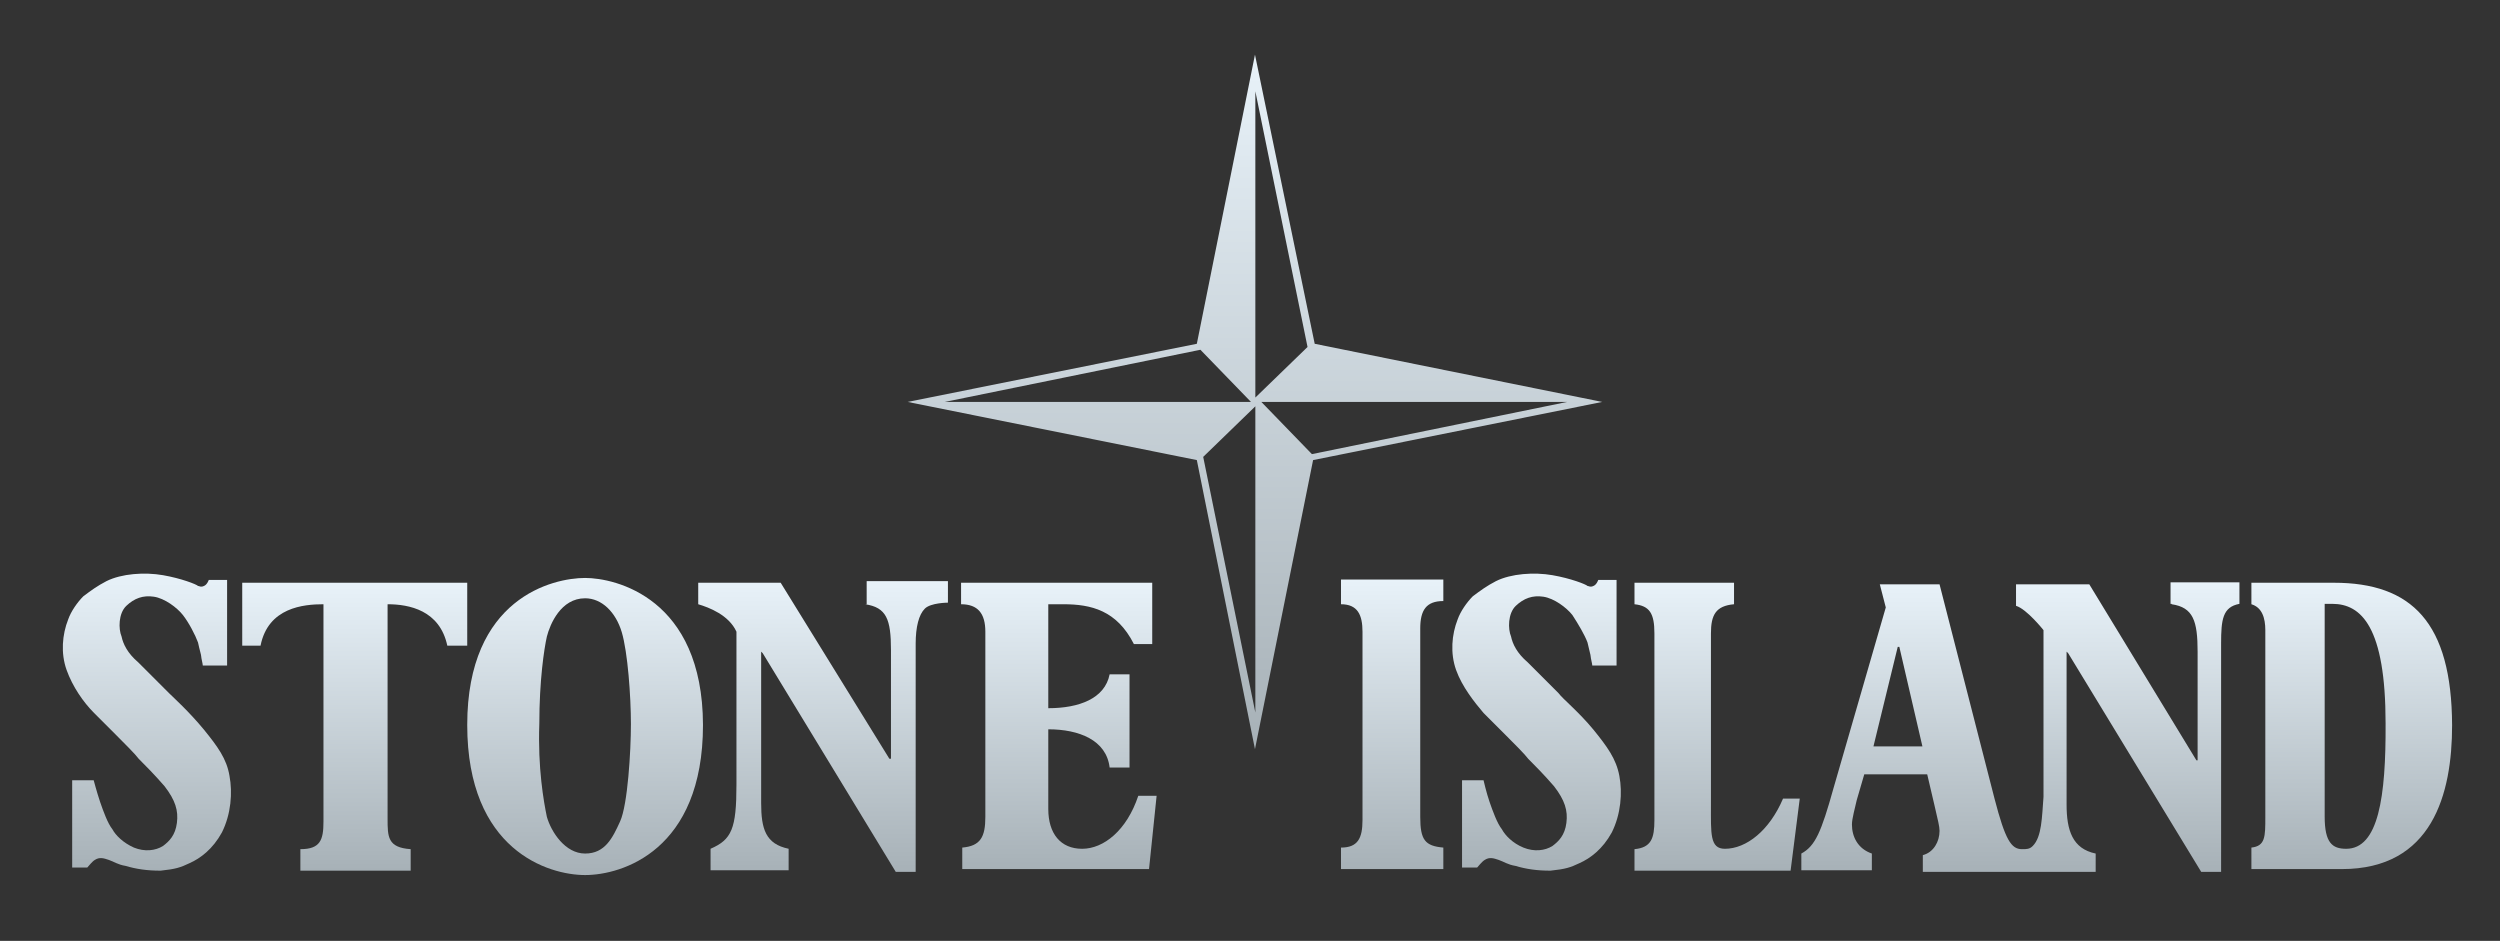 <svg width="93" height="35" viewBox="0 0 93 35" fill="none" xmlns="http://www.w3.org/2000/svg">
<rect x="0" y="0" width="93" height="35" fill="#333333" stroke="none"/>
<path d="M49.885 22.478C50.507 22.478 50.685 22.878 50.685 23.5V30.507C50.685 31.189 50.507 31.53 49.885 31.53V32.33H53.692V31.53C53.011 31.47 52.833 31.248 52.833 30.389V23.381C52.833 22.7 53.055 22.359 53.692 22.359V21.559H49.885V22.478Z" fill="url(#paint0_linear_1_2730)"/>
<path d="M59.277 27.145C58.714 26.463 58.136 26.004 57.974 25.782L56.833 24.641C56.433 24.3 56.27 23.959 56.211 23.678C56.092 23.397 56.092 22.819 56.388 22.537C56.685 22.256 57.011 22.137 57.41 22.197C57.81 22.256 58.27 22.597 58.492 22.878C58.714 23.219 58.951 23.619 59.055 23.9C59.114 24.182 59.173 24.36 59.173 24.419C59.173 24.478 59.233 24.7 59.233 24.759H60.136V21.574H59.455C59.455 21.574 59.396 21.752 59.277 21.797C59.159 21.856 59.099 21.797 59.055 21.797C58.996 21.737 58.433 21.515 57.751 21.397C57.07 21.278 56.211 21.337 55.648 21.619C55.307 21.797 55.085 21.959 54.788 22.182C54.566 22.404 54.329 22.745 54.225 23.041C54.003 23.604 53.944 24.3 54.166 24.922C54.388 25.545 54.848 26.122 55.188 26.523L55.988 27.323C56.329 27.663 56.729 28.063 56.848 28.226C57.129 28.508 57.41 28.789 57.81 29.248C58.211 29.767 58.329 30.152 58.27 30.611C58.211 31.071 57.988 31.293 57.751 31.471C57.47 31.648 57.07 31.693 56.67 31.53C56.27 31.367 55.988 31.071 55.87 30.848C55.692 30.626 55.529 30.167 55.41 29.826C55.292 29.485 55.188 29.026 55.188 29.026H54.388V32.271H54.951C55.011 32.211 55.129 32.048 55.233 31.989C55.41 31.871 55.574 31.93 55.751 31.989C55.929 32.048 56.092 32.167 56.373 32.211C56.773 32.33 57.173 32.389 57.677 32.389C58.24 32.33 58.418 32.271 58.759 32.108C59.159 31.93 59.618 31.589 59.959 30.967C60.299 30.285 60.359 29.485 60.24 28.863C60.122 28.226 59.781 27.767 59.277 27.145Z" fill="url(#paint1_linear_1_2730)"/>
<path d="M40.255 31.575C39.455 31.575 38.996 31.012 38.996 30.093V27.13C40.137 27.13 41.159 27.53 41.278 28.552H42.018V25.086H41.278C41.1 25.989 40.137 26.345 38.996 26.345V22.478H39.559C40.581 22.478 41.544 22.7 42.181 23.96H42.863V21.678H35.752V22.478C36.374 22.478 36.655 22.819 36.655 23.5V30.389C36.655 31.13 36.478 31.471 35.796 31.53V32.33H42.744L43.026 29.604H42.344C41.915 30.893 41.055 31.575 40.255 31.575Z" fill="url(#paint2_linear_1_2730)"/>
<path d="M32.181 22.478C32.981 22.596 33.144 23.041 33.144 24.182V28.226H33.085L29.041 21.678H25.974V22.478C26.374 22.596 27.115 22.878 27.396 23.5V29.189C27.396 30.833 27.218 31.233 26.433 31.574V32.374H29.337V31.574C28.478 31.396 28.315 30.833 28.315 29.87V24.241L28.374 24.3L33.322 32.433H34.063V23.945C34.063 23.322 34.181 22.863 34.404 22.641C34.626 22.419 35.263 22.419 35.263 22.419V21.619H32.24V22.478H32.181Z" fill="url(#paint3_linear_1_2730)"/>
<path d="M17.381 21.678H9.011V24.019H9.692C9.974 22.597 11.292 22.478 12.033 22.478V30.567C12.033 31.248 11.914 31.589 11.174 31.589V32.389H15.277V31.589C14.418 31.53 14.418 31.13 14.418 30.449V22.478C15.218 22.478 16.359 22.7 16.64 24.019H17.381V21.678Z" fill="url(#paint4_linear_1_2730)"/>
<path d="M7.588 27.145C7.026 26.463 6.448 25.945 6.285 25.782L5.144 24.641C4.744 24.3 4.581 23.959 4.522 23.678C4.403 23.397 4.403 22.819 4.7 22.537C4.996 22.256 5.322 22.137 5.722 22.197C6.122 22.256 6.581 22.597 6.803 22.878C7.025 23.16 7.263 23.619 7.366 23.9C7.425 24.182 7.485 24.36 7.485 24.419C7.485 24.478 7.544 24.7 7.544 24.759H8.448V21.574H7.766C7.766 21.574 7.707 21.752 7.588 21.797C7.47 21.856 7.411 21.797 7.366 21.797C7.307 21.737 6.744 21.515 6.063 21.397C5.381 21.278 4.522 21.337 3.959 21.619C3.618 21.797 3.396 21.959 3.1 22.182C2.877 22.404 2.64 22.745 2.537 23.041C2.314 23.604 2.255 24.3 2.477 24.922C2.7 25.545 3.1 26.122 3.5 26.523L4.3 27.323C4.64 27.663 5.04 28.063 5.159 28.226C5.44 28.508 5.722 28.789 6.122 29.248C6.522 29.767 6.64 30.152 6.581 30.611C6.522 31.071 6.3 31.293 6.063 31.471C5.781 31.648 5.381 31.693 4.981 31.53C4.581 31.352 4.3 31.071 4.181 30.848C4.003 30.626 3.84 30.167 3.722 29.826C3.603 29.471 3.485 29.026 3.485 29.026H2.685V32.271H3.248C3.307 32.211 3.426 32.048 3.529 31.989C3.707 31.871 3.87 31.93 4.048 31.989C4.226 32.048 4.388 32.167 4.67 32.211C5.07 32.33 5.47 32.389 5.974 32.389C6.537 32.33 6.714 32.271 7.055 32.108C7.455 31.93 7.914 31.589 8.255 30.967C8.596 30.285 8.655 29.485 8.537 28.863C8.433 28.226 8.092 27.767 7.588 27.145Z" fill="url(#paint5_linear_1_2730)"/>
<path d="M21.766 21.5C20.566 21.5 17.381 22.241 17.381 26.967C17.381 31.634 20.403 32.552 21.766 32.552C23.129 32.552 26.151 31.648 26.151 26.967C26.137 22.241 22.892 21.5 21.766 21.5ZM23.07 30.552C22.788 31.174 22.507 31.752 21.766 31.752C21.026 31.752 20.507 30.952 20.344 30.389C20.226 29.826 20.003 28.567 20.063 26.922C20.063 25.322 20.24 24.137 20.344 23.678C20.463 23.219 20.863 22.256 21.766 22.256C22.389 22.256 22.907 22.774 23.129 23.515C23.351 24.256 23.47 25.9 23.47 26.937C23.47 27.945 23.351 29.93 23.07 30.552Z" fill="url(#paint6_linear_1_2730)"/>
<path d="M48.907 12.789L46.685 2.033L44.522 12.789L33.766 14.952L44.522 17.115L46.685 27.87L48.847 17.115L59.603 14.952L48.907 12.789ZM35.144 14.952L44.655 13.011L46.536 14.952H35.144ZM46.699 26.507L44.759 16.996L46.699 15.115V26.507ZM46.699 3.396L48.64 12.908L46.699 14.789V3.396ZM48.803 16.893L46.922 14.952H58.299L48.803 16.893Z" fill="url(#paint7_linear_1_2730)"/>
<path d="M80.788 22.478C81.588 22.597 81.751 23.1 81.751 24.241V28.285H81.707L77.722 21.737H74.996V22.537C75.396 22.656 76.018 23.441 76.018 23.441V29.648C75.959 30.389 75.959 31.13 75.618 31.471C75.499 31.589 75.396 31.589 75.218 31.589C74.818 31.589 74.596 31.248 74.196 29.708L72.151 21.737H69.929L70.151 22.597L68.21 29.308C67.751 30.952 67.529 31.471 67.01 31.752V32.374H69.633V31.752C69.114 31.574 68.892 31.13 68.892 30.671C68.892 30.448 69.01 30.049 69.07 29.767L69.351 28.804H71.692L71.973 30.004C72.092 30.523 72.151 30.745 72.151 30.908C72.151 31.308 71.929 31.708 71.529 31.811V32.434H77.959V31.752C77.099 31.574 76.877 30.893 76.877 29.93V24.241L76.936 24.3L81.885 32.434H82.625V23.945C82.625 23.041 82.684 22.582 83.307 22.463V21.663H80.744V22.463H80.788V22.478ZM69.692 27.767L70.596 24.063H70.655L71.514 27.767H69.692Z" fill="url(#paint8_linear_1_2730)"/>
<path d="M86.818 21.678H83.752V22.478C84.152 22.597 84.27 22.997 84.27 23.441V30.389C84.27 31.13 84.27 31.471 83.752 31.53V32.33H87.115C90.478 32.33 91.218 29.545 91.218 26.982C91.204 23.16 89.722 21.678 86.818 21.678ZM87.278 31.575C86.759 31.575 86.478 31.352 86.478 30.375V22.463H86.759C87.841 22.463 88.744 23.323 88.744 26.908C88.759 29.649 88.478 31.575 87.278 31.575Z" fill="url(#paint9_linear_1_2730)"/>
<path d="M64.166 31.575C63.603 31.575 63.647 31.012 63.647 29.93V23.56C63.647 22.878 63.825 22.538 64.506 22.478V21.678H60.803V22.478C61.366 22.538 61.544 22.819 61.544 23.56V30.508C61.544 31.189 61.425 31.53 60.803 31.589V32.389H66.61L66.951 29.708H66.329C65.825 30.893 64.966 31.575 64.166 31.575Z" fill="url(#paint10_linear_1_2730)"/>
<defs>
<linearGradient id="paint0_linear_1_2730" x1="51.789" y1="21.559" x2="51.789" y2="32.33" gradientUnits="userSpaceOnUse">
<stop stop-color="#E8F2F9"/>
<stop offset="1" stop-color="#A7B1B7"/>
</linearGradient>
<linearGradient id="paint1_linear_1_2730" x1="57.161" y1="21.339" x2="57.161" y2="32.389" gradientUnits="userSpaceOnUse">
<stop stop-color="#E8F2F9"/>
<stop offset="1" stop-color="#A7B1B7"/>
</linearGradient>
<linearGradient id="paint2_linear_1_2730" x1="39.389" y1="21.678" x2="39.389" y2="32.33" gradientUnits="userSpaceOnUse">
<stop stop-color="#E8F2F9"/>
<stop offset="1" stop-color="#A7B1B7"/>
</linearGradient>
<linearGradient id="paint3_linear_1_2730" x1="30.618" y1="21.619" x2="30.618" y2="32.433" gradientUnits="userSpaceOnUse">
<stop stop-color="#E8F2F9"/>
<stop offset="1" stop-color="#A7B1B7"/>
</linearGradient>
<linearGradient id="paint4_linear_1_2730" x1="13.196" y1="21.678" x2="13.196" y2="32.389" gradientUnits="userSpaceOnUse">
<stop stop-color="#E8F2F9"/>
<stop offset="1" stop-color="#A7B1B7"/>
</linearGradient>
<linearGradient id="paint5_linear_1_2730" x1="5.465" y1="21.339" x2="5.465" y2="32.389" gradientUnits="userSpaceOnUse">
<stop stop-color="#E8F2F9"/>
<stop offset="1" stop-color="#A7B1B7"/>
</linearGradient>
<linearGradient id="paint6_linear_1_2730" x1="21.766" y1="21.5" x2="21.766" y2="32.552" gradientUnits="userSpaceOnUse">
<stop stop-color="#E8F2F9"/>
<stop offset="1" stop-color="#A7B1B7"/>
</linearGradient>
<linearGradient id="paint7_linear_1_2730" x1="46.685" y1="2.033" x2="46.685" y2="27.87" gradientUnits="userSpaceOnUse">
<stop stop-color="#E8F2F9"/>
<stop offset="1" stop-color="#A7B1B7"/>
</linearGradient>
<linearGradient id="paint8_linear_1_2730" x1="75.159" y1="21.663" x2="75.159" y2="32.434" gradientUnits="userSpaceOnUse">
<stop stop-color="#E8F2F9"/>
<stop offset="1" stop-color="#A7B1B7"/>
</linearGradient>
<linearGradient id="paint9_linear_1_2730" x1="87.485" y1="21.678" x2="87.485" y2="32.33" gradientUnits="userSpaceOnUse">
<stop stop-color="#E8F2F9"/>
<stop offset="1" stop-color="#A7B1B7"/>
</linearGradient>
<linearGradient id="paint10_linear_1_2730" x1="63.877" y1="21.678" x2="63.877" y2="32.389" gradientUnits="userSpaceOnUse">
<stop stop-color="#E8F2F9"/>
<stop offset="1" stop-color="#A7B1B7"/>
</linearGradient>
</defs>
</svg>
